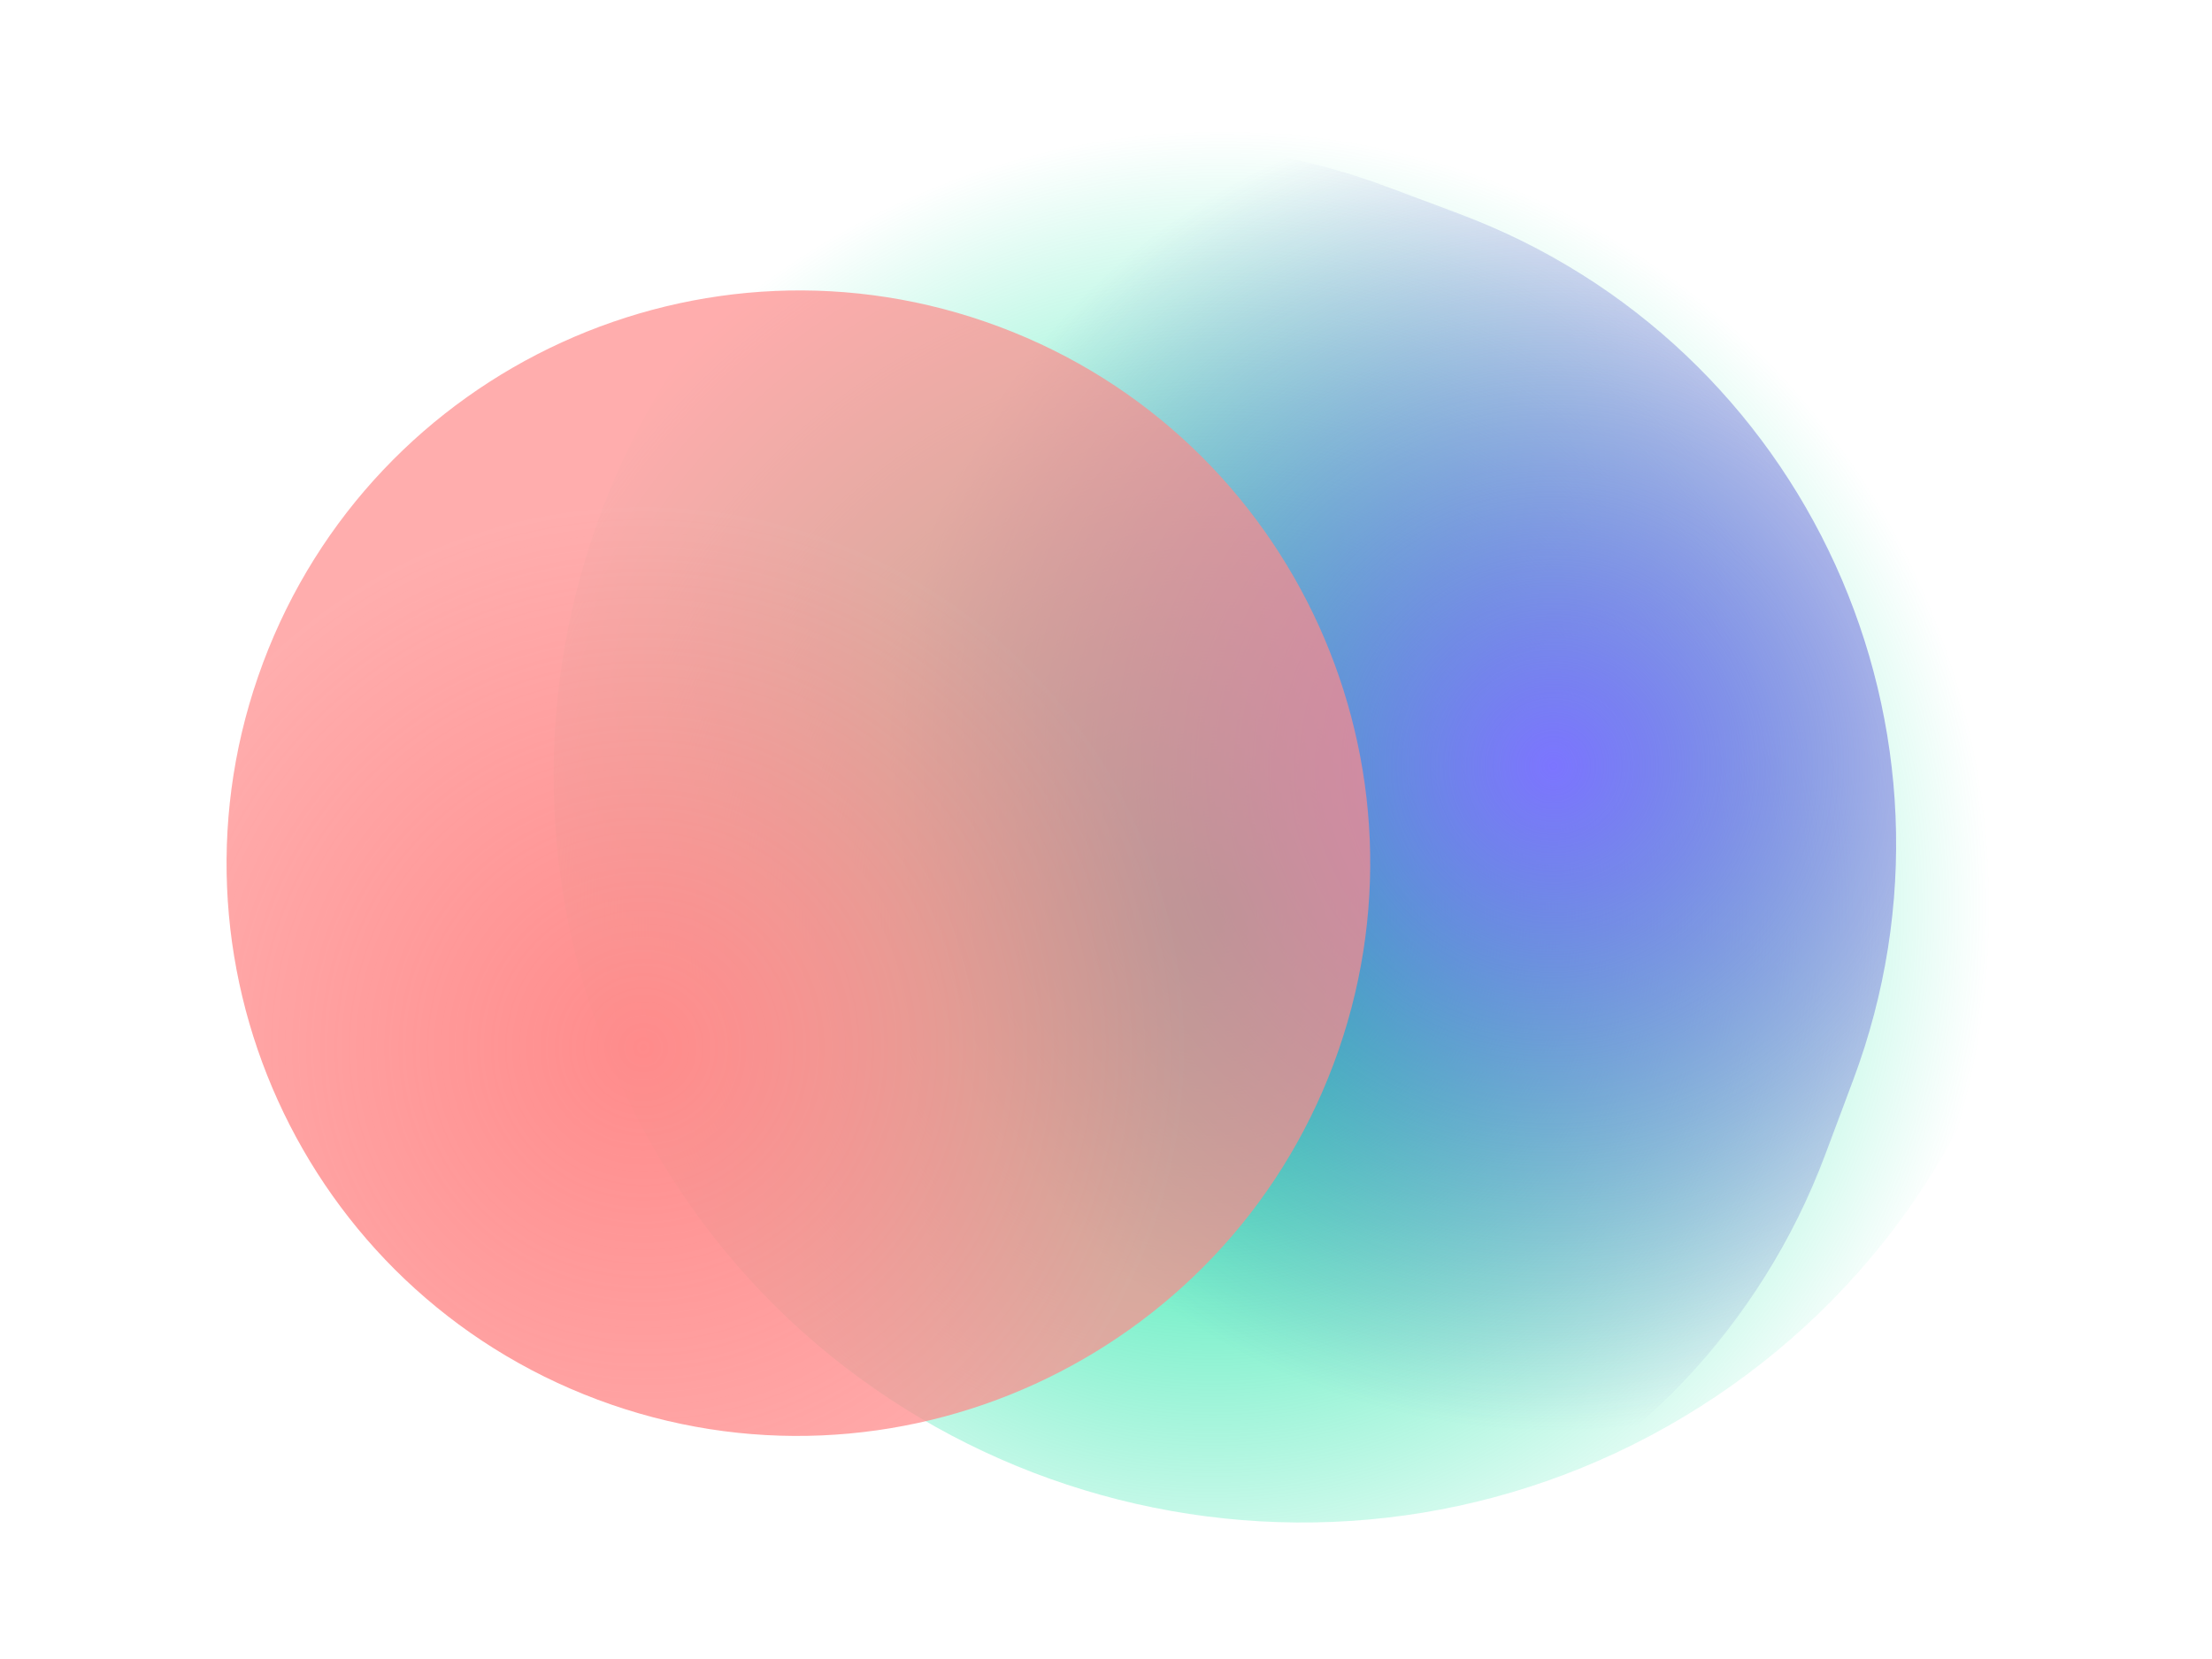 <svg width="3200" height="2400" viewBox="0 0 3200 2400" fill="none" xmlns="http://www.w3.org/2000/svg">
<g filter="url(#filter0_f_6_37)">
<path d="M2435.85 2049.61C2947.1 1743.45 3112.2 1078.88 2806.04 567.628C2499.88 56.379 1836.08 -111.806 1324.83 194.357C813.577 500.52 648.476 1165.09 954.638 1676.34C1260.8 2187.59 1924.6 2355.78 2435.85 2049.61Z" fill="url(#paint0_radial_6_37)"/>
</g>
<g style="mix-blend-mode:color-dodge" filter="url(#filter1_f_6_37)">
<path d="M1387.77 2239.9C1891.28 2428.42 2452.27 2173.07 2640.79 1669.56L2680.99 1562.19C2869.5 1058.68 2614.15 497.684 2110.64 309.17L2007.28 270.474C1503.78 81.959 942.78 337.312 754.265 840.82L714.066 948.189C525.552 1451.7 780.905 2012.69 1284.41 2201.21L1387.77 2239.9Z" fill="url(#paint1_radial_6_37)"/>
</g>
<g style="mix-blend-mode:color-dodge" filter="url(#filter2_f_6_37)">
<path d="M864.445 2024.79C1292.16 2184.92 1769.31 1966.4 1929.45 1538.68C2089.58 1110.97 1873.27 632.808 1445.56 472.671C1017.85 312.534 540.695 531.062 380.558 958.776C220.421 1386.49 436.731 1864.65 864.445 2024.79Z" fill="url(#paint2_radial_6_37)"/>
</g>
<defs>
<filter id="filter0_f_6_37" x="255.717" y="-503.74" width="3249.24" height="3251.45" filterUnits="userSpaceOnUse" color-interpolation-filters="sRGB">
<feFlood flood-opacity="0" result="BackgroundImageFix"/>
<feBlend mode="normal" in="SourceGraphic" in2="BackgroundImageFix" result="shape"/>
<feGaussianBlur stdDeviation="272.576" result="effect1_foregroundBlur_6_37"/>
</filter>
<filter id="filter1_f_6_37" x="165.256" y="-278.337" width="3064.54" height="3067.05" filterUnits="userSpaceOnUse" color-interpolation-filters="sRGB">
<feFlood flood-opacity="0" result="BackgroundImageFix"/>
<feBlend mode="normal" in="SourceGraphic" in2="BackgroundImageFix" result="shape"/>
<feGaussianBlur stdDeviation="243.372" result="effect1_foregroundBlur_6_37"/>
</filter>
<filter id="filter2_f_6_37" x="-158.987" y="-66.591" width="2627.98" height="2630.64" filterUnits="userSpaceOnUse" color-interpolation-filters="sRGB">
<feFlood flood-opacity="0" result="BackgroundImageFix"/>
<feBlend mode="normal" in="SourceGraphic" in2="BackgroundImageFix" result="shape"/>
<feGaussianBlur stdDeviation="243.372" result="effect1_foregroundBlur_6_37"/>
</filter>
<radialGradient id="paint0_radial_6_37" cx="0" cy="0" r="1" gradientUnits="userSpaceOnUse" gradientTransform="translate(1759.76 1320.38) rotate(-145.788) scale(1127.45 1129.8)">
<stop stop-color="#00E29A"/>
<stop offset="1" stop-color="#00E29A" stop-opacity="0"/>
</radialGradient>
<radialGradient id="paint1_radial_6_37" cx="0" cy="0" r="1" gradientUnits="userSpaceOnUse" gradientTransform="translate(2243.83 1107.52) rotate(153.257) scale(956.423 958.416)">
<stop stop-color="#7C75FF"/>
<stop offset="1" stop-color="#484EB7" stop-opacity="0"/>
<stop offset="1" stop-color="#9FA7FF" stop-opacity="0"/>
</radialGradient>
<radialGradient id="paint2_radial_6_37" cx="0" cy="0" r="1" gradientUnits="userSpaceOnUse" gradientTransform="translate(931.262 1515.65) rotate(-134.681) scale(783.191 784.822)">
<stop stop-color="#FF8B8B"/>
<stop offset="1" stop-color="#FF8B8B" stop-opacity="0.7"/>
</radialGradient>
</defs>
</svg>
